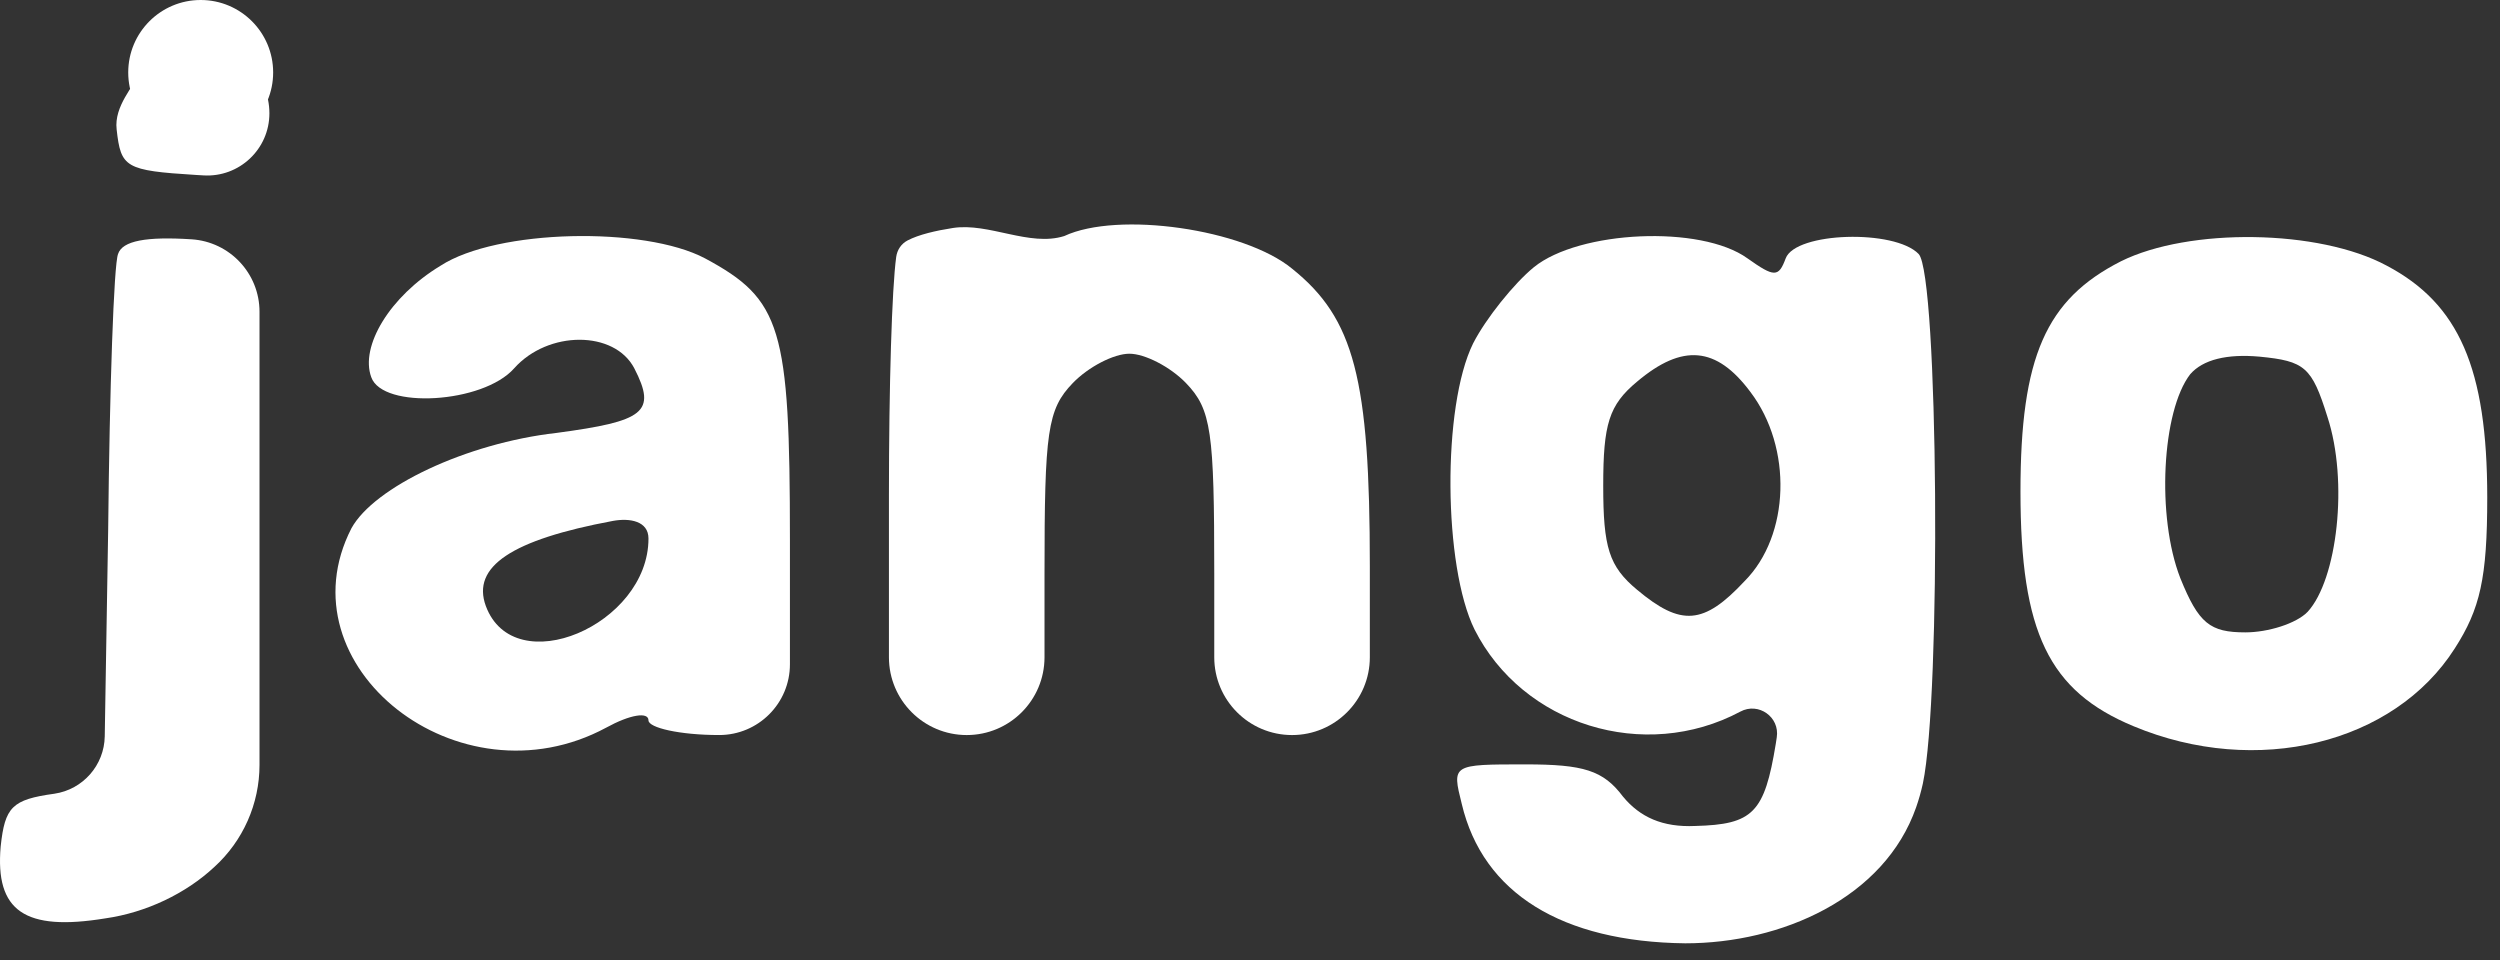<svg width="138" height="53" viewBox="0 0 138 53" fill="none" xmlns="http://www.w3.org/2000/svg">
<rect x="0" y="0" width="138" height="53" fill="#333333" stroke="none"/>
<path d="M6.439 7.147C6.283 5.852 7.417 4.735 7.651 4.087L7.652 4.083C7.964 3.356 8.317 2.533 10.968 2.533H11.147C13.204 2.533 14.871 4.2 14.871 6.257C14.871 8.233 13.207 9.8 11.235 9.682L10.812 9.657C6.908 9.414 6.673 9.252 6.439 7.147Z" fill="white"/>
<path d="M6.517 14.02C6.283 14.586 6.049 21.468 5.971 29.24L5.782 40.646C5.756 42.239 4.58 43.579 3.004 43.813C0.662 44.137 0.271 44.542 0.037 46.727C-0.275 50.29 1.364 51.423 5.815 50.694C8.079 50.371 10.265 49.318 11.827 47.861C13.418 46.417 14.325 44.369 14.325 42.221V29.483V17.208C14.325 15.096 12.685 13.347 10.577 13.21C8.079 13.048 6.752 13.291 6.517 14.02Z" fill="white"/>
<path d="M24.319 14.667C21.508 16.367 19.869 19.12 20.493 20.82C21.118 22.601 26.661 22.277 28.379 20.334C30.253 18.229 33.922 18.229 35.015 20.334C36.265 22.763 35.562 23.249 30.721 23.897C25.724 24.463 20.649 26.892 19.4 29.159C15.496 36.769 25.334 44.541 33.454 40.17C34.781 39.441 35.796 39.279 35.796 39.765C35.796 40.17 37.514 40.574 39.7 40.574C41.856 40.574 43.604 38.827 43.604 36.67V29.807C43.604 18.067 43.135 16.529 38.919 14.262C35.562 12.481 27.442 12.643 24.319 14.667ZM35.796 29.726C35.796 34.502 28.379 37.66 26.817 33.45C26.023 31.278 28.235 29.799 33.824 28.756C34.769 28.58 35.796 28.765 35.796 29.726Z" fill="white"/>
<path d="M50.1 13.271C49.747 13.456 49.524 13.792 49.47 14.186C49.233 15.911 49.069 21.275 49.069 27.378V36.28C49.069 38.652 50.992 40.575 53.363 40.575C55.735 40.575 57.657 38.652 57.657 36.28V31.669C57.657 23.816 57.814 22.601 59.219 21.144C60.078 20.253 61.483 19.525 62.342 19.525C63.201 19.525 64.606 20.253 65.465 21.144C66.871 22.601 67.027 23.816 67.027 31.669V36.28C67.027 38.652 68.949 40.575 71.321 40.575C73.693 40.575 75.615 38.652 75.615 36.28V31.264C75.615 20.901 74.756 17.582 71.321 14.829C68.666 12.643 61.713 11.64 58.746 13.03C56.825 13.636 54.59 12.277 52.599 12.585C51.652 12.732 50.715 12.95 50.1 13.271Z" fill="white"/>
<path d="M84.672 14.748C83.579 15.639 82.017 17.582 81.315 18.958C79.597 22.439 79.675 31.264 81.393 34.745C84.047 40.008 90.762 42.113 96.071 39.279C97.069 38.745 98.249 39.579 98.078 40.698L98.023 41.06C97.398 44.865 96.774 45.513 93.573 45.594C91.777 45.675 90.528 45.108 89.591 43.975C88.498 42.517 87.405 42.194 84.203 42.194C80.143 42.194 80.143 42.194 80.69 44.38C81.861 49.318 86.233 51.99 93.026 52.071C98.337 52.071 104.018 49.577 105.771 44.563C105.917 44.144 106.042 43.705 106.143 43.246C107.158 38.469 107.002 15.153 105.909 14.02C104.581 12.643 99.116 12.805 98.57 14.262C98.179 15.315 97.945 15.315 96.462 14.262C93.885 12.4 87.17 12.724 84.672 14.748ZM96.618 21.63C98.96 24.706 98.804 29.564 96.305 32.074C94.041 34.502 92.792 34.583 90.371 32.559C88.81 31.264 88.498 30.212 88.498 26.811C88.498 23.411 88.81 22.358 90.371 21.063C92.87 18.958 94.744 19.12 96.618 21.63Z" fill="white"/>
<path d="M117.074 14.424C112.936 16.529 111.53 19.687 111.53 27.135C111.53 34.907 113.092 38.146 117.776 40.089C124.569 42.922 132.143 41.06 135.5 35.798C136.905 33.612 137.296 31.912 137.296 27.459C137.296 20.334 135.734 16.772 131.752 14.667C128.004 12.643 120.821 12.562 117.074 14.424ZM128.473 23.006C129.644 26.568 129.019 31.993 127.38 33.774C126.755 34.422 125.194 34.907 123.944 34.907C121.993 34.907 121.368 34.422 120.353 31.912C119.026 28.511 119.338 22.682 120.899 20.658C121.602 19.849 122.929 19.525 124.725 19.687C127.224 19.93 127.614 20.253 128.473 23.006Z" fill="white"/>
<circle cx="11.078" cy="4" r="4" fill="white"/>
</svg>
